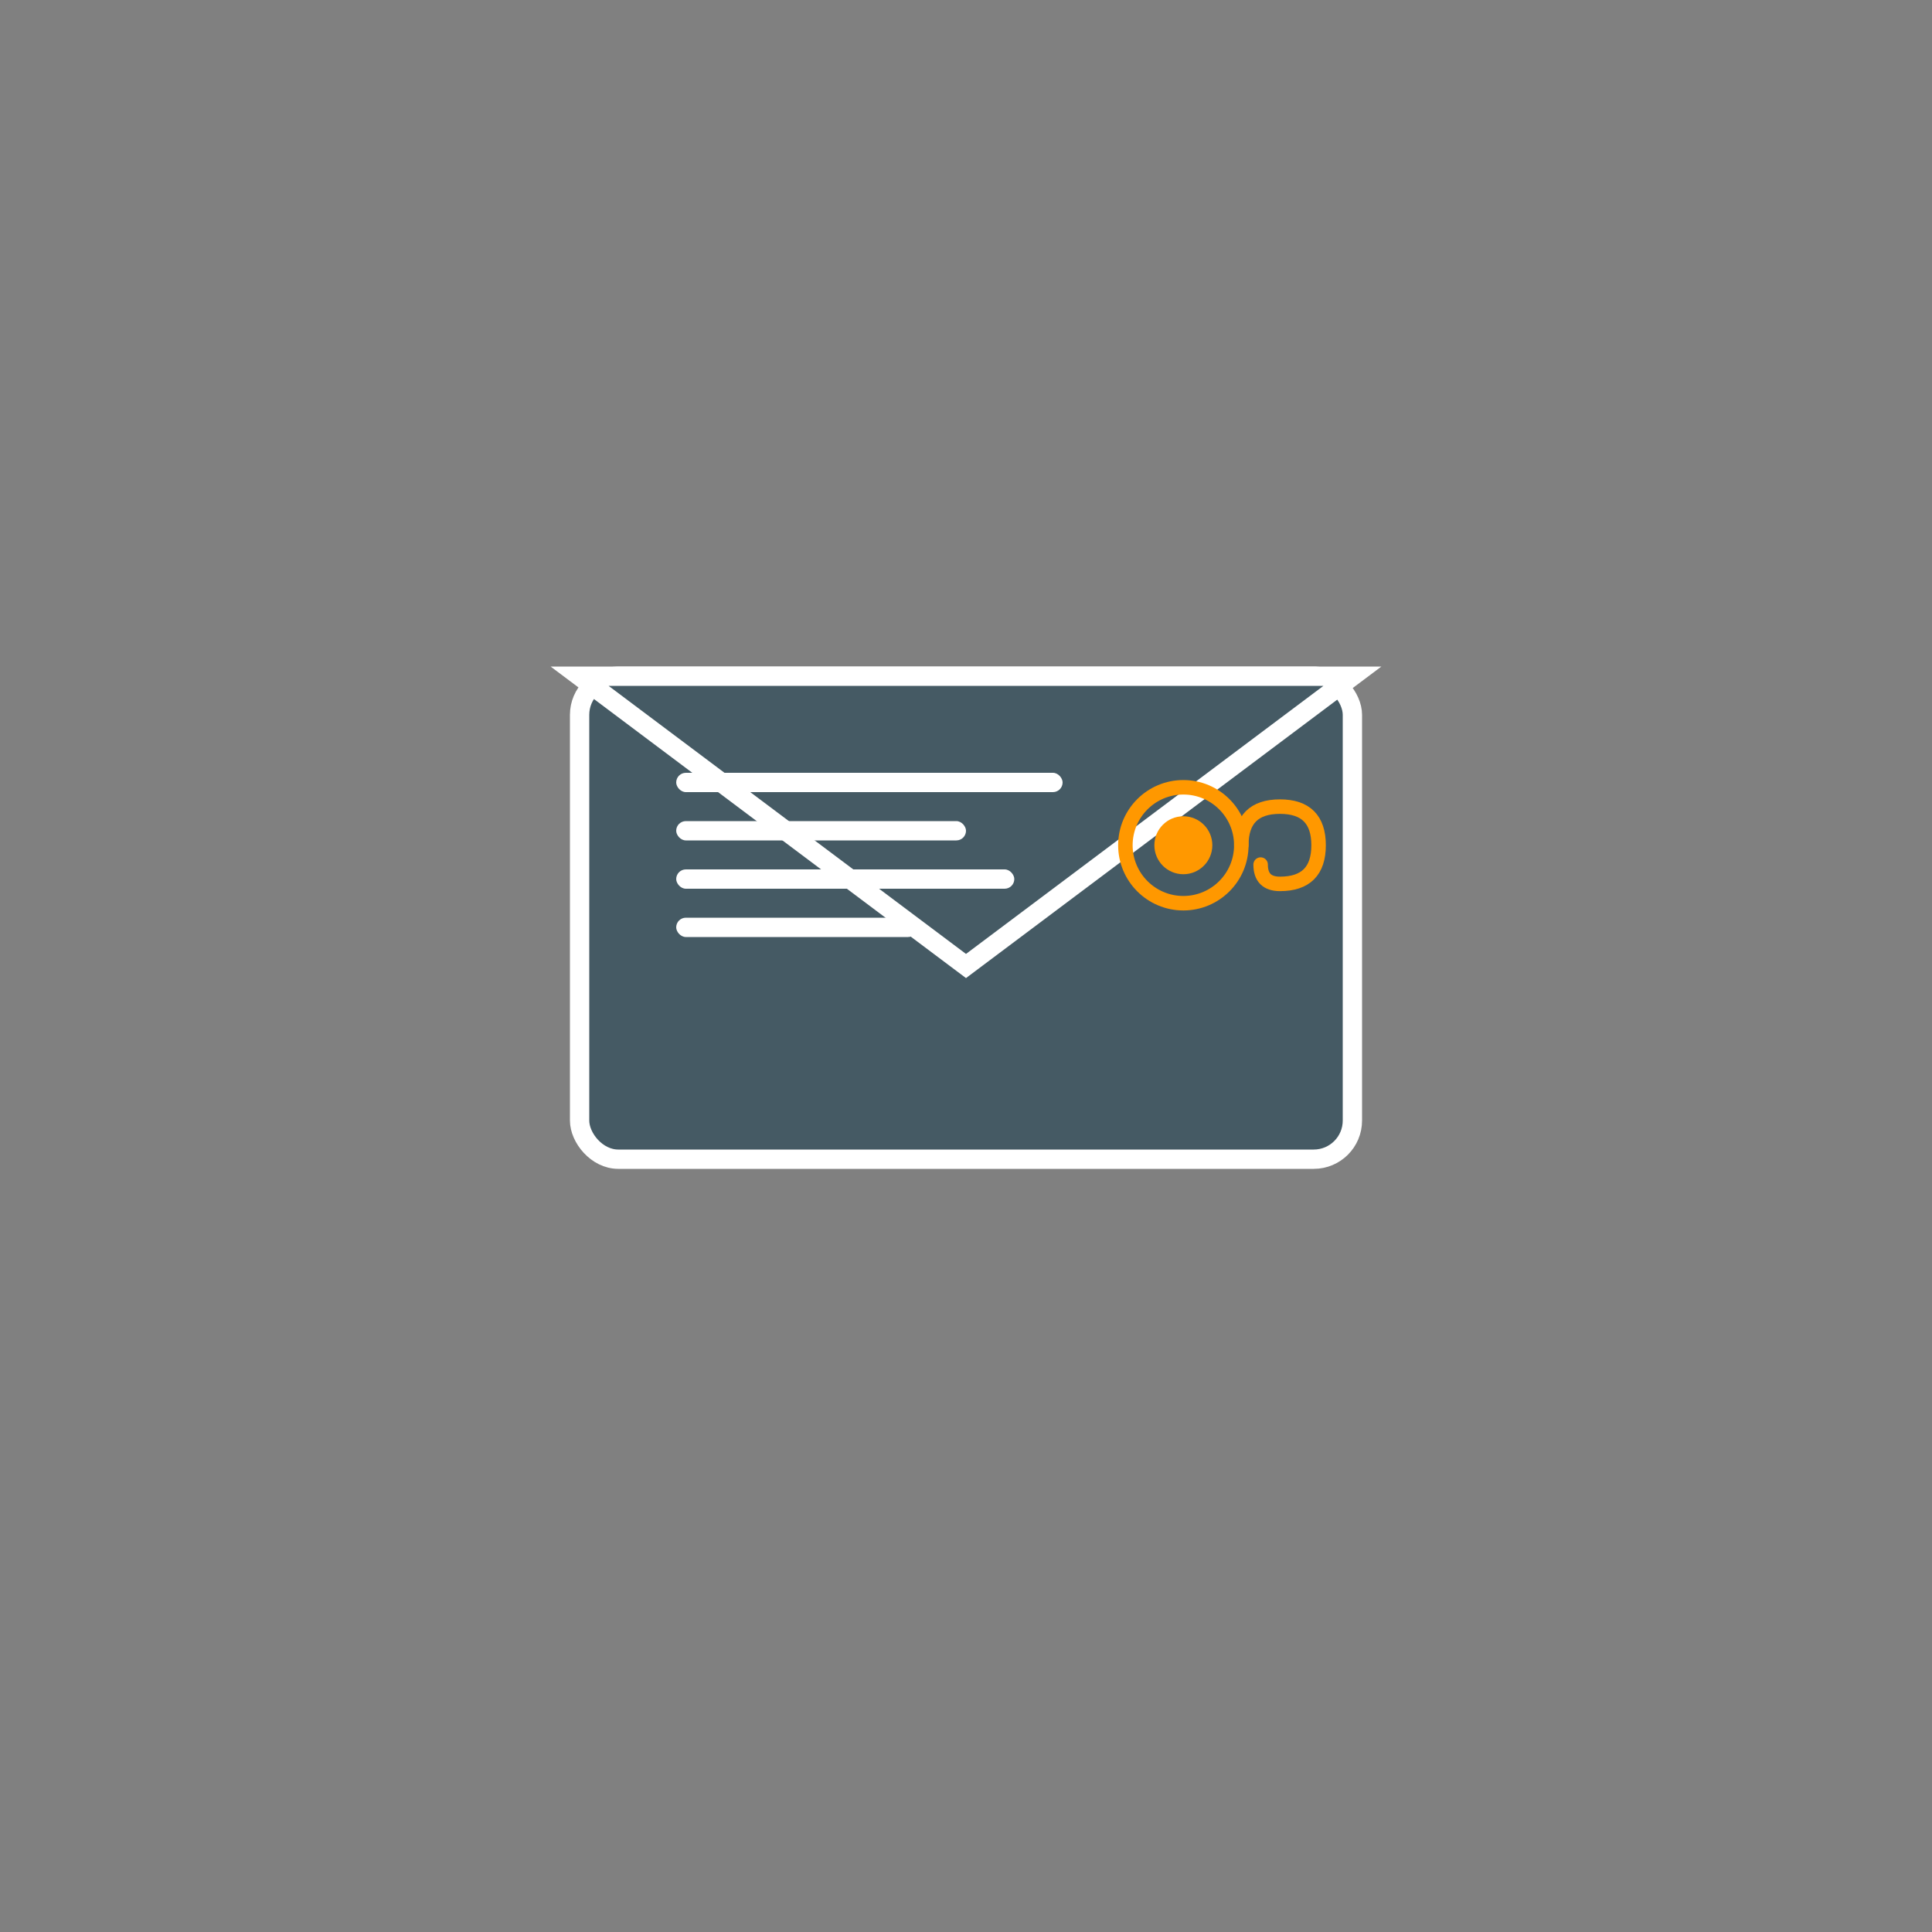 <svg width="400" height="400" viewBox="0 0 400 400" xmlns="http://www.w3.org/2000/svg">
  <rect x="0" y="0" width="400" height="400" fill="#808080" stroke="none"/>
  <!-- Email envelope -->
  <g transform="translate(200, 180)">
    <!-- Main envelope body -->
    <rect x="-80" y="-40" width="160" height="100" rx="8" ry="8" fill="#455A64" stroke="white" stroke-width="4"/>
    
    <!-- Envelope flap (back) -->
    <path d="M -80 -40 L 0 20 L 80 -40 Z" fill="#455A64" stroke="white" stroke-width="4"/>
    
    <!-- Email content lines -->
    <rect x="-60" y="-20" width="80" height="4" rx="2" ry="2" fill="white"/>
    <rect x="-60" y="-10" width="60" height="4" rx="2" ry="2" fill="white"/>
    <rect x="-60" y="0" width="70" height="4" rx="2" ry="2" fill="white"/>
    <rect x="-60" y="10" width="50" height="4" rx="2" ry="2" fill="white"/>
    
    <!-- @ symbol -->
    <g transform="translate(45, -5)">
      <circle cx="0" cy="0" r="12" fill="none" stroke="#FF9800" stroke-width="3"/>
      <circle cx="0" cy="0" r="6" fill="#FF9800"/>
      <path d="M 12 0 Q 12 -8 20 -8 Q 28 -8 28 0 Q 28 8 20 8 Q 16 8 16 4" 
            fill="none" stroke="#FF9800" stroke-width="3" stroke-linecap="round"/>
    </g>
  </g>
  
  
</svg>
